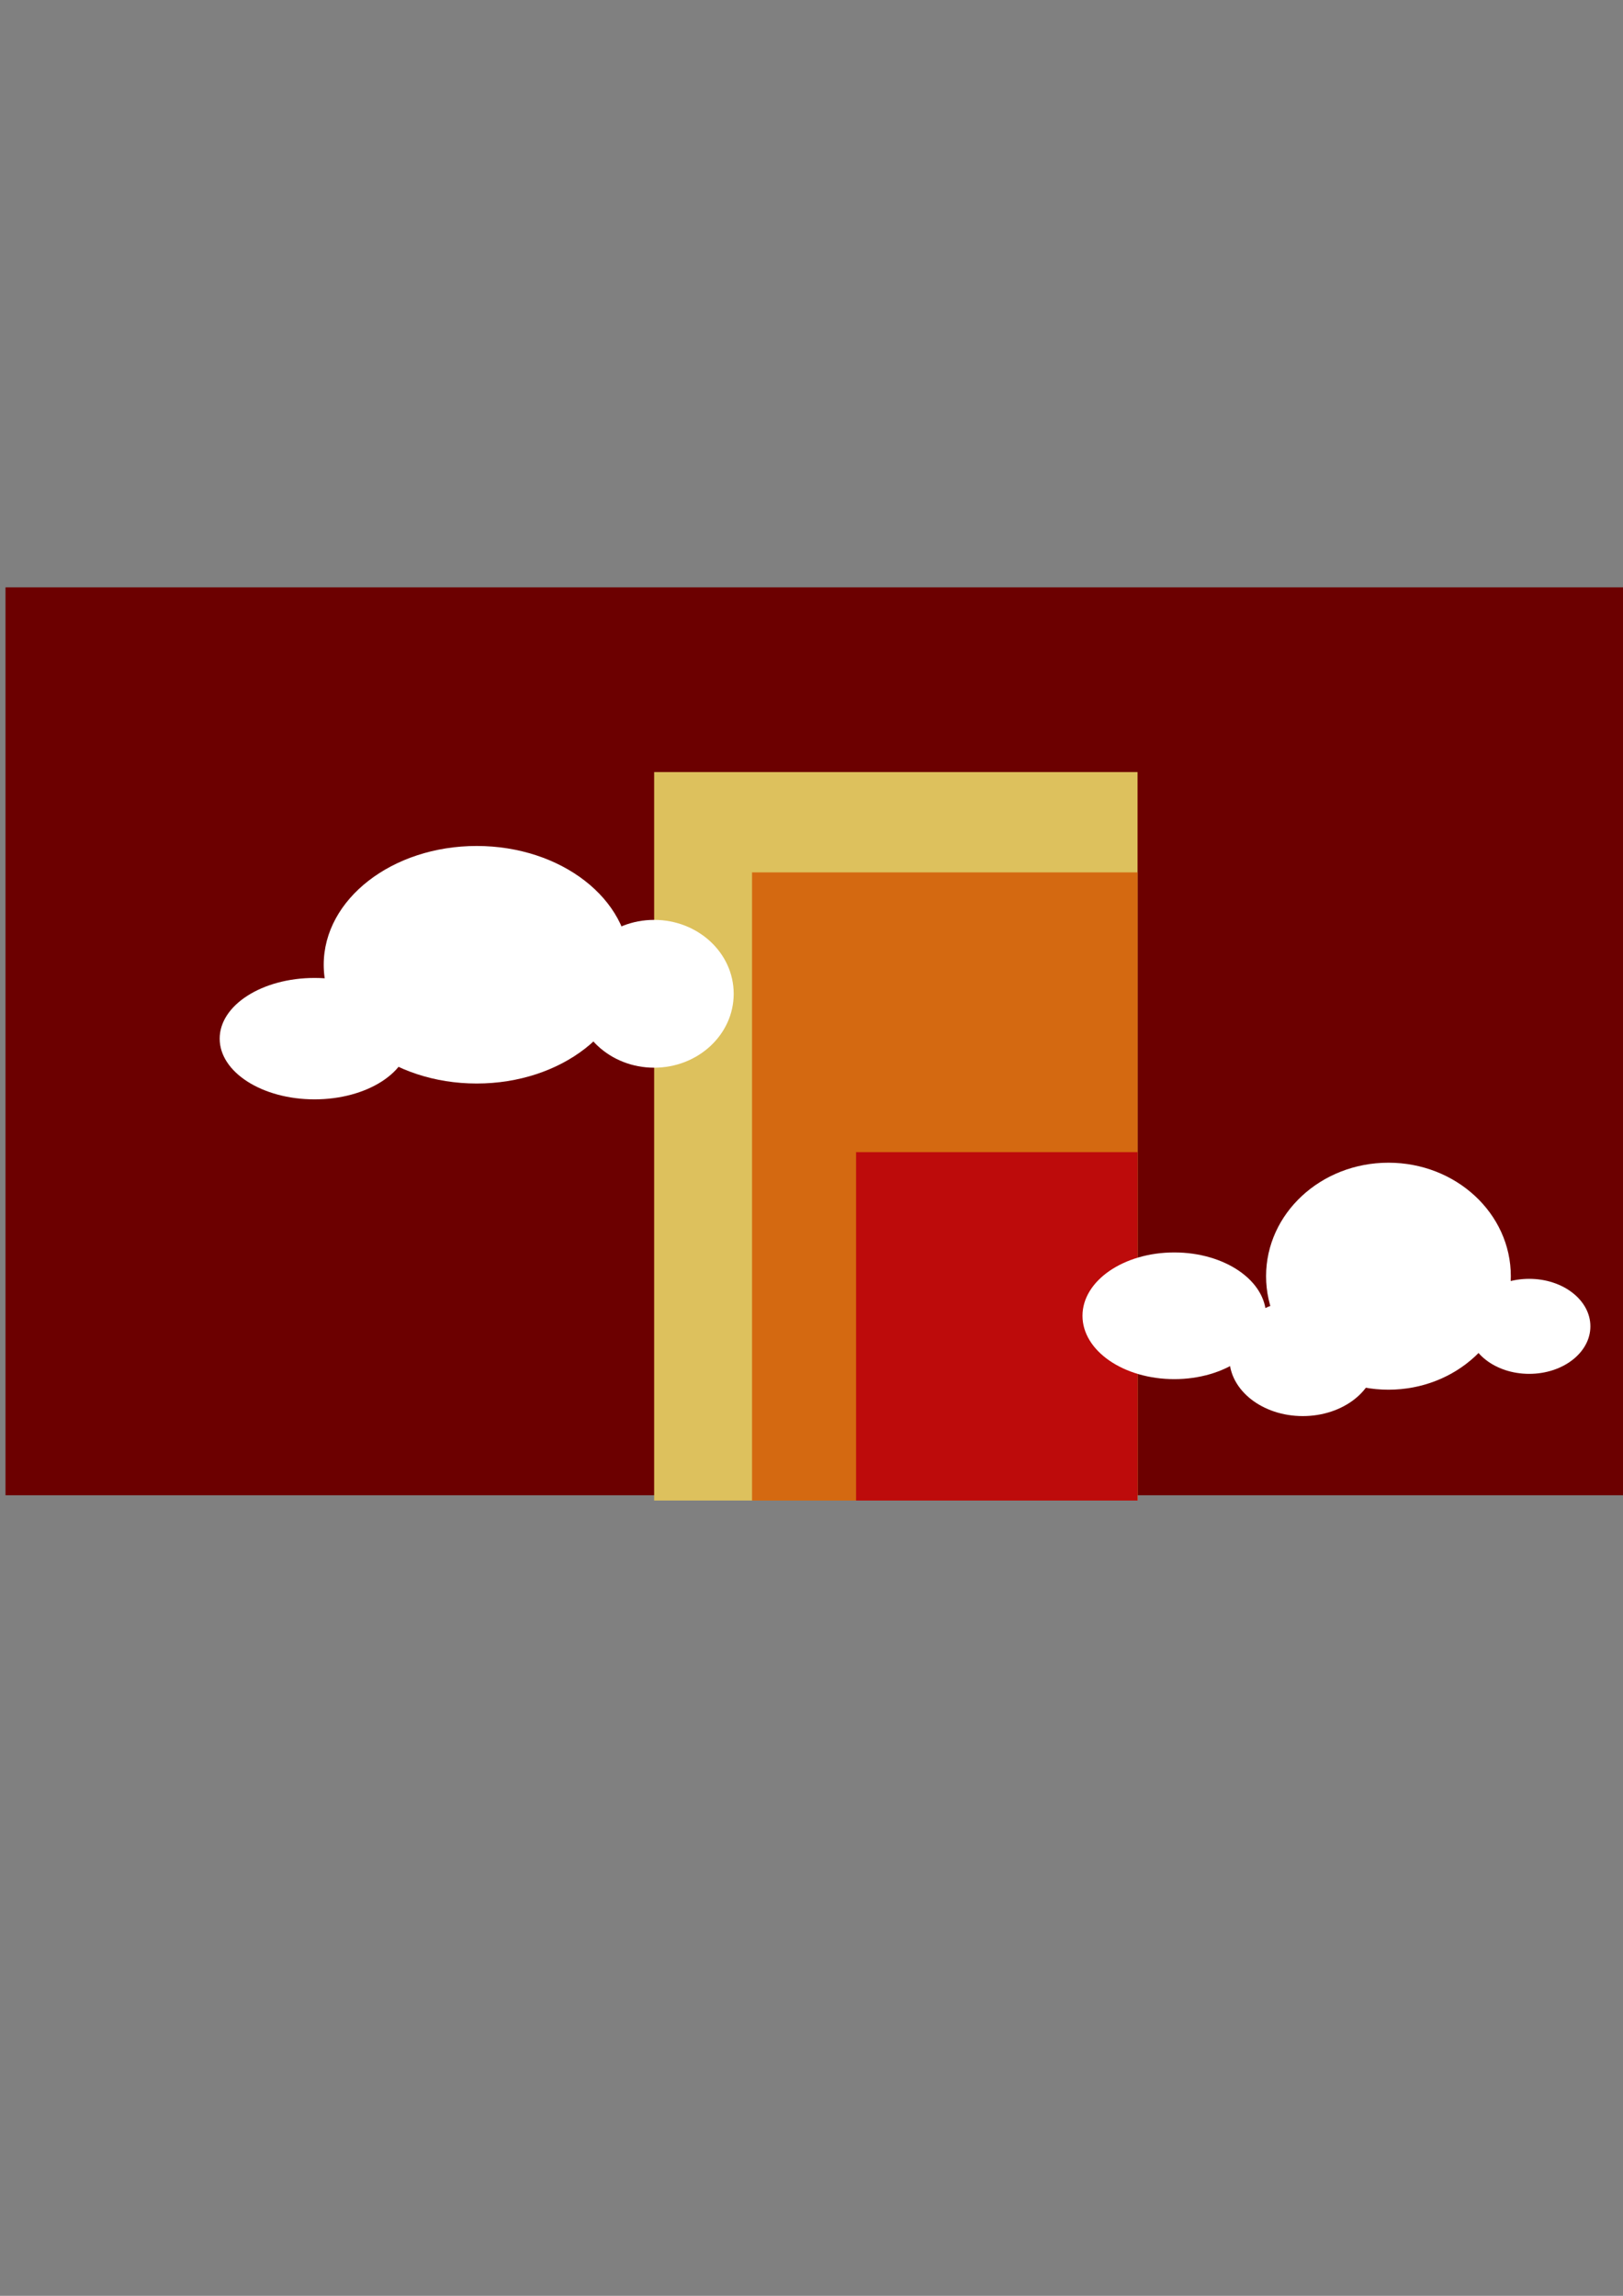 <?xml version="1.0" encoding="UTF-8" standalone="no"?>
<!-- Created with Inkscape (http://www.inkscape.org/) -->

<svg
   width="210mm"
   height="297mm"
   viewBox="0 0 210 297"
   version="1.1"
   id="svg5"
   inkscape:version="1.1 (c68e22c387, 2021-05-23)"
   sodipodi:docname="image1.svg"
   xmlns:inkscape="http://www.inkscape.org/namespaces/inkscape"
   xmlns:sodipodi="http://sodipodi.sourceforge.net/DTD/sodipodi-0.dtd"
   xmlns="http://www.w3.org/2000/svg"
   xmlns:svg="http://www.w3.org/2000/svg">
  <rect x="0" y="0" width="210" height="297" fill="#808080" stroke="none"/>
  <sodipodi:namedview
     id="namedview7"
     pagecolor="#ffffff"
     bordercolor="#666666"
     borderopacity="1.0"
     inkscape:pageshadow="2"
     inkscape:pageopacity="0.0"
     inkscape:pagecheckerboard="0"
     inkscape:document-units="mm"
     showgrid="false"
     inkscape:zoom="0.74118967"
     inkscape:cx="131.54528"
     inkscape:cy="453.99985"
     inkscape:window-width="1920"
     inkscape:window-height="1017"
     inkscape:window-x="-8"
     inkscape:window-y="-8"
     inkscape:window-maximized="1"
     inkscape:current-layer="layer1" />
  <defs
     id="defs2" />
  <g
     inkscape:label="Layer 1"
     inkscape:groupmode="layer"
     id="layer1">
    <g
       id="g15010"
       transform="matrix(2.218,0,0,1.913,-18.289,-277.755)">
      <rect
         style="fill:#6c0000;fill-opacity:1;fill-rule:evenodd;stroke-width:0.265"
         id="rect43"
         width="94.954"
         height="61.399"
         x="8.567"
         y="184.911" />
      <rect
         style="fill:#ddc15d;fill-opacity:1;stroke-width:0.265"
         id="rect4085"
         width="28.201"
         height="49.262"
         x="46.406"
         y="197.405" />
      <rect
         style="fill:#d46911;fill-opacity:1;stroke-width:0.265"
         id="rect6839"
         width="22.489"
         height="42.48"
         x="52.118"
         y="204.188" />
      <rect
         style="fill:#bd0b0b;fill-opacity:1;stroke-width:0.265"
         id="rect9905"
         width="16.421"
         height="23.56"
         x="58.186"
         y="223.107" />
      <ellipse
         style="fill:#ffffff;fill-opacity:1;stroke-width:0.265"
         id="path10911"
         cx="36.054"
         cy="210.434"
         rx="8.924"
         ry="8.032" />
      <ellipse
         style="fill:#ffffff;fill-opacity:1;stroke-width:0.265"
         id="path14805"
         cx="46.406"
         cy="212.398"
         rx="4.641"
         ry="4.998" />
      <ellipse
         style="fill:#ffffff;fill-opacity:1;stroke-width:0.265"
         id="path14807"
         cx="26.594"
         cy="215.432"
         rx="5.533"
         ry="4.105" />
      <ellipse
         style="fill:#ffffff;fill-opacity:1;stroke-width:0.265"
         id="path14809"
         cx="76.749"
         cy="234.173"
         rx="5.355"
         ry="4.284" />
      <ellipse
         style="fill:#ffffff;fill-opacity:1;stroke-width:0.265"
         id="path14811"
         cx="89.243"
         cy="231.496"
         rx="7.139"
         ry="7.675" />
      <ellipse
         style="fill:#ffffff;fill-opacity:1;stroke-width:0.265"
         id="path14813"
         cx="84.245"
         cy="237.029"
         rx="4.284"
         ry="3.927" />
      <ellipse
         style="fill:#ffffff;fill-opacity:1;stroke-width:0.265"
         id="path14917"
         cx="97.453"
         cy="234.887"
         rx="3.57"
         ry="3.213" />
    </g>
  </g>
</svg>

